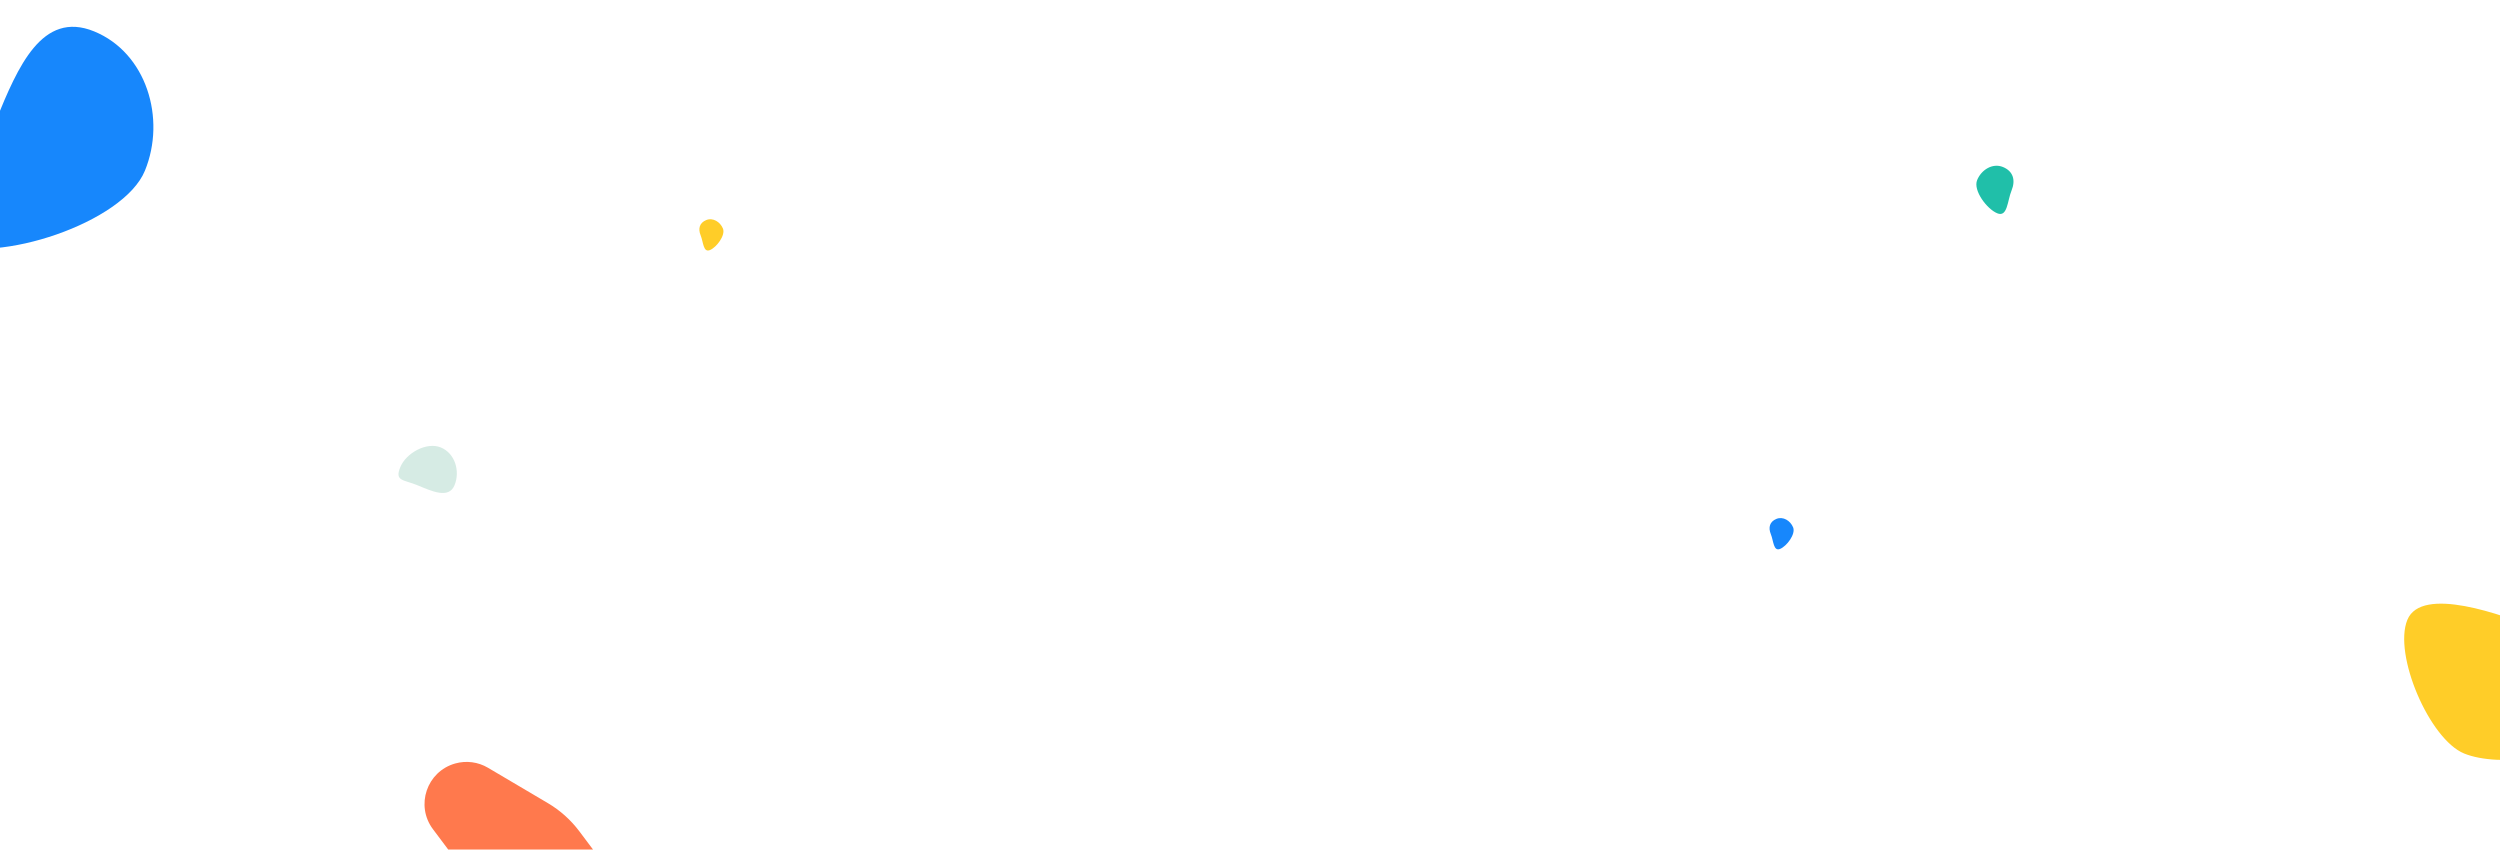 <svg width="1439" height="489" viewBox="0 0 1439 489" fill="none" xmlns="http://www.w3.org/2000/svg">
<path d="M-2.124 68.856C10.189 38.784 24.131 5.758 54.203 18.071C84.274 30.384 95.729 68.171 83.416 98.243C71.103 128.314 -1.68 152.231 -31.752 139.918C-61.823 127.605 -14.437 98.927 -2.124 68.856Z" fill="#1787FC"/>
<path d="M230.415 268.88C233.753 260.727 245.565 254.206 253.718 257.544C261.871 260.882 264.976 271.127 261.638 279.28C258.3 287.432 248.345 282.617 240.193 279.279C232.04 275.941 227.077 277.032 230.415 268.88Z" fill="#D6EBE4"/>
<path d="M1138.04 103.657C1140.47 97.711 1146.94 93.691 1152.89 96.125C1158.83 98.56 1160.27 103.736 1157.84 109.683C1155.4 115.629 1155.57 125.205 1149.62 122.771C1143.68 120.336 1135.6 109.604 1138.04 103.657Z" fill="#20BFA9"/>
<path d="M1032.12 303.559C1030.55 299.703 1026.35 297.096 1022.5 298.675C1018.64 300.254 1017.71 303.61 1019.29 307.467C1020.87 311.323 1020.76 317.533 1024.61 315.954C1028.47 314.375 1033.7 307.415 1032.12 303.559Z" fill="#1787FC"/>
<path d="M416.125 131.559C414.546 127.703 410.352 125.096 406.496 126.675C402.64 128.254 401.707 131.61 403.286 135.467C404.865 139.323 404.756 145.533 408.612 143.954C412.468 142.375 417.704 135.415 416.125 131.559Z" fill="#FFCD28"/>
<path d="M1385.67 356.801C1393.86 336.817 1440.68 353.907 1460.66 362.089C1480.65 370.272 1499.86 396.816 1491.68 416.8C1483.5 436.783 1438.34 441.897 1418.36 433.715C1398.38 425.532 1377.49 376.785 1385.67 356.801Z" fill="#FFCD28"/>
<path d="M249.207 477.282C238.998 463.671 245.649 444.054 262.03 439.456V439.456C268.385 437.673 275.193 438.562 280.877 441.919L315.364 462.285C322.406 466.444 328.557 471.952 333.464 478.495L350.716 501.498C361.763 516.228 358.778 537.125 344.048 548.172V548.172C329.318 559.22 308.421 556.234 297.373 541.504L249.207 477.282Z" fill="#FF794D"/>
</svg>
